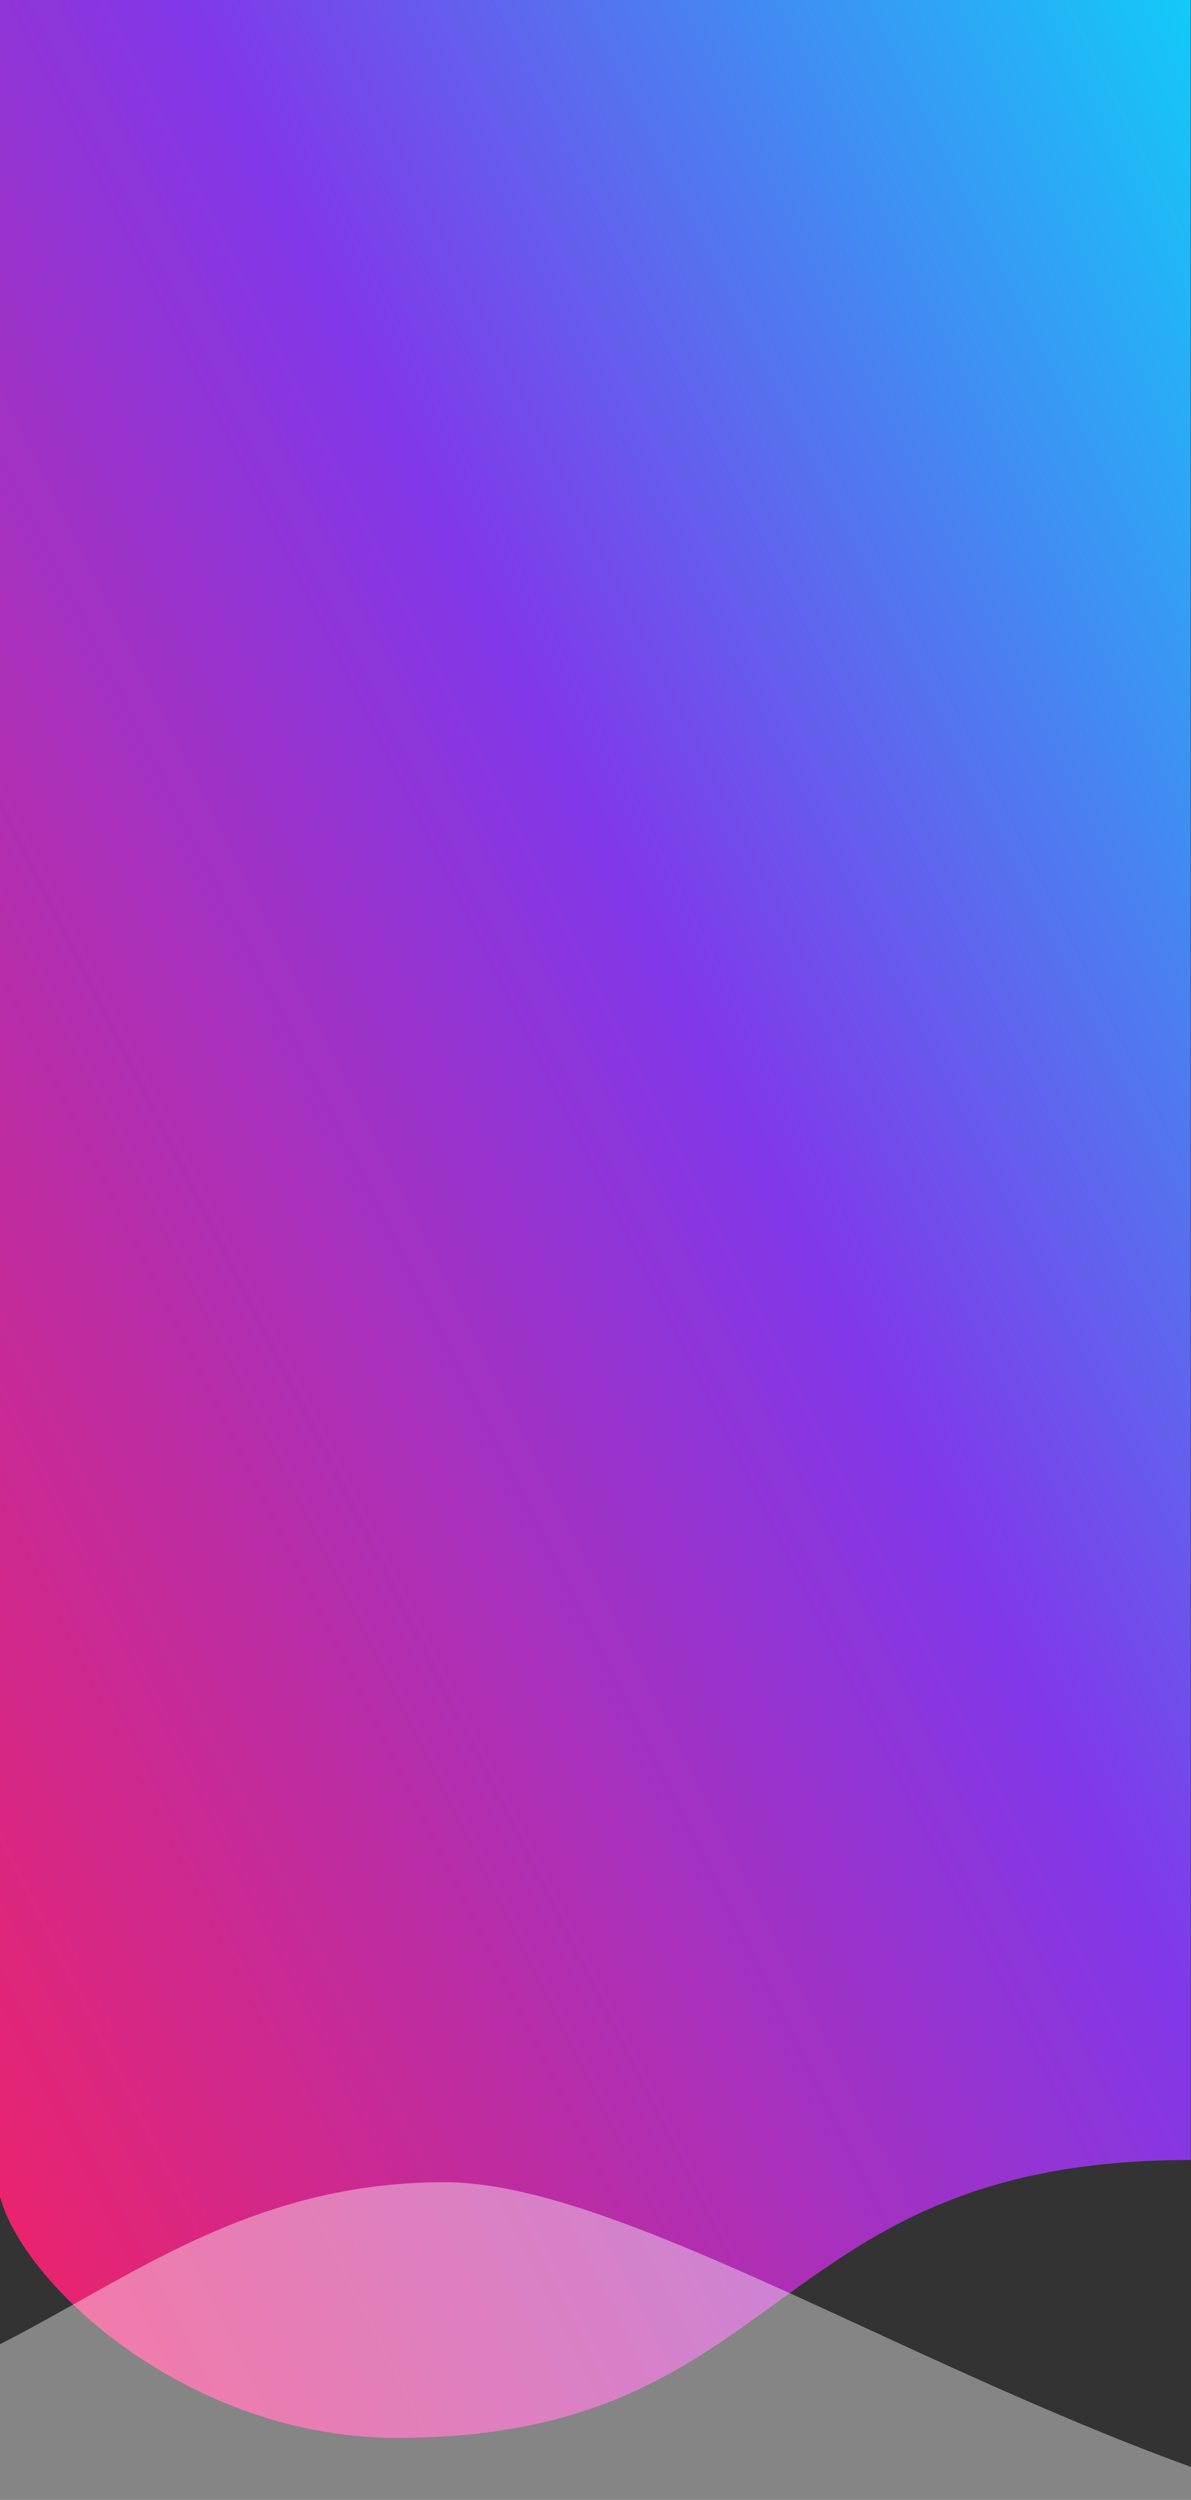 <svg width="375" height="787" viewBox="0 0 375 787" fill="none" xmlns="http://www.w3.org/2000/svg">
<rect x="0" y="0" width="375" height="787" fill="#333333" stroke="none"/>
<path d="M125 767.5C59.5 767.5 7.328 719.484 0 691.5V0H374.903V680C240.544 680 249.116 767.5 125 767.5Z" fill="url(#paint0_linear)"/>
<path opacity="0.4" d="M139.999 687C79.297 687 41.323 717 0 738V787H375V776.638C282.13 742.96 193.045 687 139.999 687Z" fill="white"/>
<defs>
<linearGradient id="paint0_linear" x1="-6.40178e-06" y1="838" x2="635.324" y2="519.849" gradientUnits="userSpaceOnUse">
<stop stop-color="#FB2059"/>
<stop offset="0.602" stop-color="#8138E9"/>
<stop offset="1" stop-color="#12CAF9"/>
</linearGradient>
</defs>
</svg>
